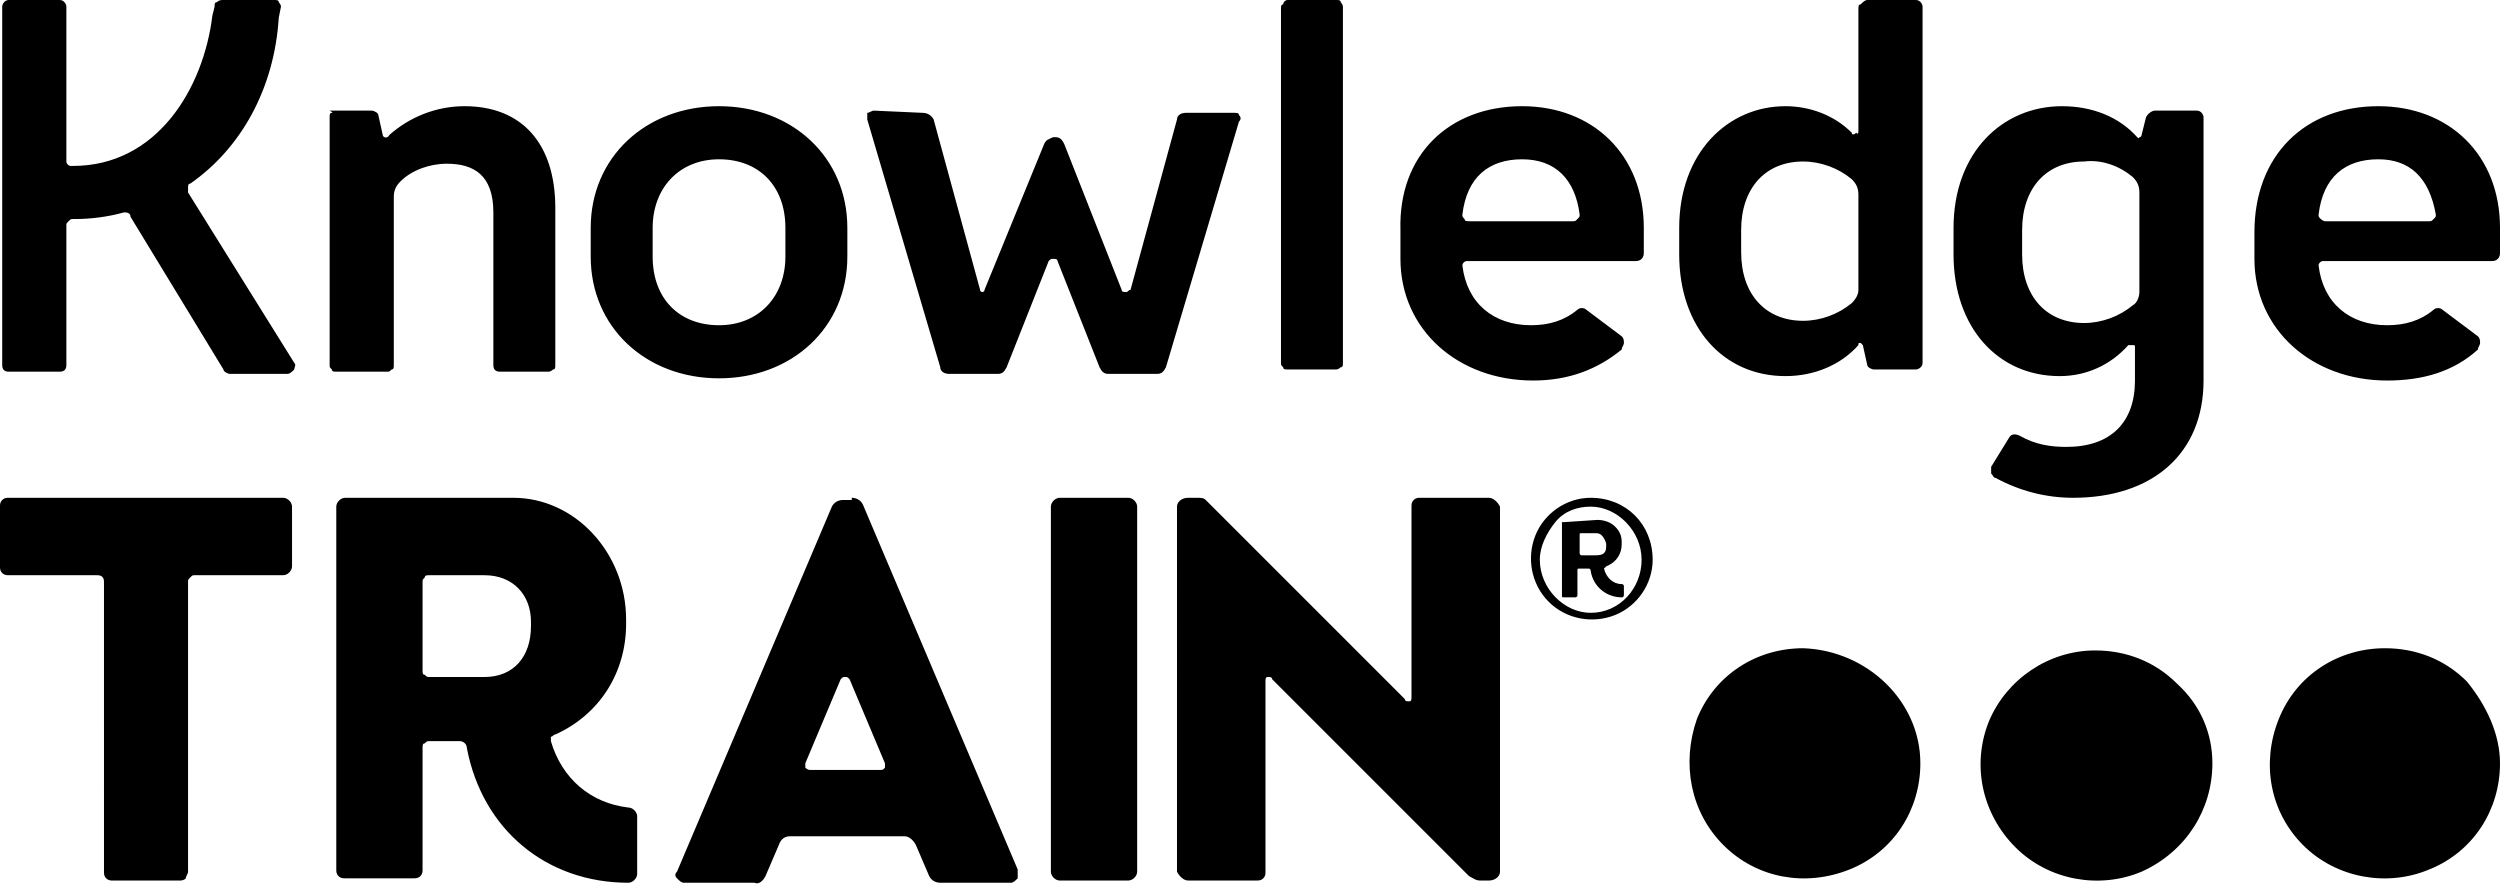<svg xmlns="http://www.w3.org/2000/svg" xmlns:xlink="http://www.w3.org/1999/xlink" version="1.1" id="Layer_1" x="0px" y="0px" viewBox="0 0 113 40" style="enable-background:new 0 0 113 40;" xml:space="preserve">
<style type="text/css">
	.st0{fill-rule:evenodd;clip-rule:evenodd;}
</style>
<path class="st0" d="M86.8,34.5c0,2.1-1.2,4-3.2,4.8c-2,0.8-4.2,0.4-5.7-1.1c-1.5-1.5-1.9-3.7-1.2-5.7c0.8-2,2.7-3.2,4.8-3.2  C84.4,29.4,86.8,31.7,86.8,34.5 M113,34.5c0,2.1-1.2,4-3.2,4.8c-1.9,0.8-4.2,0.4-5.7-1.1c-1.5-1.5-1.9-3.7-1.1-5.7  c0.8-2,2.7-3.2,4.8-3.2c1.4,0,2.7,0.5,3.7,1.5C112.4,31.9,113,33.2,113,34.5 M100,34.5c0,2.1-1.2,4-3.2,4.9  c-1.9,0.8-4.2,0.4-5.7-1.1c-1.5-1.5-2-3.7-1.2-5.7c0.8-1.9,2.7-3.2,4.8-3.2c1.4,0,2.7,0.5,3.7,1.5C99.5,31.9,100,33.2,100,34.5   M107.5,7.2c-1.5,0-2.5,0.8-2.7,2.5c0,0.1,0,0.1,0.1,0.2c0,0,0.1,0.1,0.2,0.1h4.7c0.1,0,0.1,0,0.2-0.1c0.1-0.1,0.1-0.1,0.1-0.2  C109.8,8,108.9,7.2,107.5,7.2L107.5,7.2L107.5,7.2z M68.8,7.2c-1.5,0-2.5,0.8-2.7,2.5c0,0.1,0,0.1,0.1,0.2c0,0.1,0.1,0.1,0.2,0.1  h4.7c0.1,0,0.1,0,0.2-0.1c0.1-0.1,0.1-0.1,0.1-0.2C71.2,8.1,70.3,7.2,68.8,7.2L68.8,7.2L68.8,7.2z M81.5,7.3c-1.7,0-2.8,1.2-2.8,3.1  v1c0,1.9,1.1,3.1,2.8,3.1c0.8,0,1.6-0.3,2.2-0.8c0.2-0.2,0.3-0.4,0.3-0.6V8.8c0-0.3-0.1-0.5-0.3-0.7C83.1,7.6,82.3,7.3,81.5,7.3  L81.5,7.3L81.5,7.3z M94.2,7.3c-1.7,0-2.8,1.2-2.8,3.1v1.1c0,1.9,1.1,3.1,2.8,3.1c0.8,0,1.6-0.3,2.2-0.8c0.2-0.1,0.3-0.4,0.3-0.6  V8.7c0-0.3-0.1-0.5-0.3-0.7C95.8,7.5,95,7.2,94.2,7.3L94.2,7.3L94.2,7.3z M32.5,7.2c-1.8,0-3,1.3-3,3.1v1.3c0,1.9,1.2,3.1,3,3.1  c1.8,0,3-1.3,3-3.1v-1.3C35.5,8.4,34.3,7.2,32.5,7.2L32.5,7.2z M10.1,0h2.3c0.1,0,0.2,0,0.2,0.1c0.1,0.1,0.1,0.2,0.1,0.2l-0.1,0.5  C12.4,4,10.9,6.7,8.6,8.3c-0.1,0-0.1,0.1-0.1,0.2c0,0.1,0,0.1,0,0.2l4.8,7.7c0.1,0.1,0,0.2,0,0.3c-0.1,0.1-0.2,0.2-0.3,0.2h-2.6  c-0.1,0-0.3-0.1-0.3-0.2L5.9,9.8C5.9,9.6,5.7,9.6,5.6,9.6C4.9,9.8,4.1,9.9,3.4,9.9H3.3c-0.1,0-0.1,0-0.2,0.1C3,10.1,3,10.1,3,10.2  v6.3c0,0.2-0.1,0.3-0.3,0.3H0.4c-0.2,0-0.3-0.1-0.3-0.3V0.3C0.1,0.2,0.2,0,0.4,0h2.3C2.9,0,3,0.2,3,0.3v7c0,0.1,0.1,0.2,0.2,0.2h0.1  c3.8,0,5.9-3.5,6.3-6.8l0.1-0.4c0-0.1,0-0.2,0.1-0.2C9.9,0,10,0,10.1,0L10.1,0L10.1,0z M41.7,5.1c0.2,0,0.4,0.1,0.5,0.3l2.1,7.7  c0,0.1,0.1,0.1,0.1,0.1s0.1,0,0.1-0.1l2.7-6.6c0.1-0.2,0.2-0.2,0.4-0.3h0.1c0.2,0,0.3,0.1,0.4,0.3l2.6,6.6c0,0.1,0.1,0.1,0.2,0.1  c0.1,0,0.1-0.1,0.2-0.1l2.1-7.7c0-0.2,0.2-0.3,0.4-0.3h2.2c0.1,0,0.2,0,0.2,0.1c0.1,0.1,0.1,0.2,0,0.3l-3.3,11.1  c-0.1,0.2-0.2,0.3-0.4,0.3h-2.2c-0.2,0-0.3-0.1-0.4-0.3l-1.9-4.8c0-0.1-0.1-0.1-0.2-0.1c-0.1,0-0.1,0-0.2,0.1l-1.9,4.8  c-0.1,0.2-0.2,0.3-0.4,0.3h-2.2c-0.2,0-0.4-0.1-0.4-0.3L39.2,5.4c0-0.1,0-0.2,0-0.3C39.3,5.1,39.4,5,39.5,5L41.7,5.1L41.7,5.1z   M60.4,0c0.1,0,0.2,0,0.2,0.1c0.1,0.1,0.1,0.2,0.1,0.2v16.1c0,0.1,0,0.2-0.1,0.2c-0.1,0.1-0.2,0.1-0.2,0.1h-2.2  c-0.1,0-0.2,0-0.2-0.1c-0.1-0.1-0.1-0.1-0.1-0.2V0.4c0-0.1,0-0.2,0.1-0.2C58,0.1,58.1,0,58.2,0H60.4z M21,4.8c2.6,0,4.1,1.7,4.1,4.6  v7.1c0,0.1,0,0.2-0.1,0.2c-0.1,0.1-0.2,0.1-0.2,0.1h-2.2c-0.2,0-0.3-0.1-0.3-0.3V9.6c0-1.7-0.9-2.2-2.1-2.2c-0.8,0-1.6,0.3-2.1,0.8  c-0.2,0.2-0.3,0.4-0.3,0.7v7.6c0,0.1,0,0.2-0.1,0.2c-0.1,0.1-0.1,0.1-0.2,0.1h-2.3c-0.1,0-0.2,0-0.2-0.1c-0.1-0.1-0.1-0.1-0.1-0.2  V5.3c0-0.1,0-0.2,0.1-0.2S14.9,5,14.9,5h1.9c0.1,0,0.3,0.1,0.3,0.2l0.2,0.9c0,0.1,0.2,0.2,0.3,0C18.5,5.3,19.7,4.8,21,4.8L21,4.8  L21,4.8z M86.6,0c0.2,0,0.3,0.2,0.3,0.3v16.1c0,0.2-0.2,0.3-0.3,0.3h-1.9c-0.1,0-0.3-0.1-0.3-0.2l-0.2-0.9c0,0-0.1-0.1-0.1-0.1  c-0.1,0-0.1,0-0.1,0.1c-0.8,0.9-2,1.4-3.3,1.4c-2.8,0-4.8-2.2-4.8-5.5l0-1.2c0-3.4,2.2-5.5,4.8-5.5c1.1,0,2.2,0.4,3,1.2  c0,0.1,0.1,0.1,0.2,0C84,6.1,84,6,84,5.9V0.4c0-0.1,0-0.2,0.1-0.2C84.2,0.1,84.3,0,84.4,0L86.6,0L86.6,0z M107.5,4.8  c3.2,0,5.5,2.2,5.5,5.5v1.1c0,0.1,0,0.2-0.1,0.3c-0.1,0.1-0.2,0.1-0.3,0.1H105c-0.1,0-0.2,0.1-0.2,0.2c0.2,1.7,1.4,2.7,3.1,2.7  c0.8,0,1.5-0.2,2.1-0.7c0.1-0.1,0.3-0.1,0.4,0l1.6,1.2c0.1,0.1,0.1,0.2,0.1,0.3c0,0.1-0.1,0.2-0.1,0.3c-1.1,1-2.5,1.4-4.1,1.4  c-3.4,0-6-2.3-6-5.5v-1.2C101.9,7,104.2,4.8,107.5,4.8L107.5,4.8L107.5,4.8z M68.8,4.8c3.2,0,5.5,2.2,5.5,5.5v1.1  c0,0.1,0,0.2-0.1,0.3c-0.1,0.1-0.2,0.1-0.3,0.1h-7.6c-0.1,0-0.2,0.1-0.2,0.2c0.2,1.7,1.4,2.7,3.1,2.7c0.8,0,1.5-0.2,2.1-0.7  c0.1-0.1,0.3-0.1,0.4,0l1.6,1.2c0.1,0.1,0.1,0.2,0.1,0.3c0,0.1-0.1,0.2-0.1,0.3c-1.1,0.9-2.4,1.4-4,1.4c-3.4,0-6-2.3-6-5.5l0-1.3  C63.2,7,65.5,4.8,68.8,4.8L68.8,4.8L68.8,4.8z M32.5,4.8c3.3,0,5.8,2.3,5.8,5.5v1.3c0,3.2-2.5,5.5-5.8,5.5s-5.8-2.3-5.8-5.5v-1.3  C26.7,7.1,29.2,4.8,32.5,4.8L32.5,4.8z M96.6,6.2c0,0,0.1,0.1,0.1,0c0,0,0.1,0,0.1-0.1l0.2-0.8C97.1,5.1,97.3,5,97.4,5h1.9  c0.2,0,0.3,0.2,0.3,0.3v11.9c0,3.3-2.3,5.3-5.9,5.3c-1.2,0-2.4-0.3-3.5-0.9c-0.1,0-0.1-0.1-0.2-0.2c0-0.1,0-0.2,0-0.3l0.8-1.3  c0.1-0.2,0.3-0.2,0.5-0.1c0.7,0.4,1.4,0.5,2.1,0.5c2,0,3.1-1.1,3.1-3v-1.5c0-0.1,0-0.1-0.1-0.1c-0.1,0-0.1,0-0.2,0  c-0.8,0.9-1.9,1.4-3.1,1.4c-2.8,0-4.8-2.2-4.8-5.5v-1.2c0-3.4,2.2-5.5,4.9-5.5C94.6,4.8,95.8,5.3,96.6,6.2L96.6,6.2L96.6,6.2z   M72.1,24.1h-0.6c-0.1,0-0.1,0-0.1,0.1V25c0,0,0,0.1,0.1,0.1h0.6c0.1,0,0.3,0,0.4-0.1c0.1-0.1,0.1-0.2,0.1-0.4v0  c0-0.1-0.1-0.3-0.2-0.4C72.3,24.1,72.2,24.1,72.1,24.1L72.1,24.1L72.1,24.1z M72.2,23.5c0.3,0,0.6,0.1,0.8,0.3  c0.2,0.2,0.3,0.4,0.3,0.7v0.1c0,0.4-0.2,0.8-0.7,1c0,0-0.1,0.1-0.1,0.1c0.1,0.4,0.4,0.7,0.8,0.7c0.1,0,0.1,0.1,0.1,0.1v0.4  c0,0,0,0.1-0.1,0.1c-0.7,0-1.3-0.5-1.4-1.2c0,0,0-0.1-0.1-0.1h-0.4c-0.1,0-0.1,0-0.1,0.1v1.1c0,0.1-0.1,0.1-0.1,0.1h-0.5  c-0.1,0-0.1,0-0.1-0.1v-3.2c0,0,0-0.1,0-0.1c0,0,0.1,0,0.1,0l0,0L72.2,23.5L72.2,23.5z M70.3,23.6c-0.4,0.5-0.7,1.1-0.7,1.7l0,0  c0,1.3,1.1,2.4,2.3,2.4c1.3,0,2.3-1.1,2.3-2.4c0-1.3-1.1-2.4-2.3-2.4C71.3,22.9,70.7,23.1,70.3,23.6L70.3,23.6L70.3,23.6z   M73.9,23.3c0.5,0.5,0.8,1.2,0.8,2c0,1.1-0.7,2.1-1.7,2.5c-1,0.4-2.2,0.2-3-0.6c-0.8-0.8-1-2-0.6-3c0.4-1,1.4-1.7,2.5-1.7  C72.7,22.5,73.4,22.8,73.9,23.3L73.9,23.3L73.9,23.3z M21.9,26h-2.5c-0.1,0-0.2,0-0.2,0.1c-0.1,0.1-0.1,0.1-0.1,0.2v4  c0,0.1,0,0.2,0.1,0.2c0.1,0.1,0.1,0.1,0.2,0.1h2.5c1.3,0,2.1-0.9,2.1-2.3v-0.2C24,26.9,23.2,26,21.9,26L21.9,26L21.9,26z M38.2,30.6  c-0.1,0-0.1,0-0.2,0.1l-1.6,3.8c0,0.1,0,0.1,0,0.2c0,0,0.1,0.1,0.2,0.1h3.2c0.1,0,0.1,0,0.2-0.1c0-0.1,0-0.1,0-0.2l-1.6-3.8  C38.3,30.6,38.3,30.6,38.2,30.6L38.2,30.6L38.2,30.6z M38.5,22.5c0.2,0,0.4,0.1,0.5,0.3l7,16.5c0,0.1,0,0.2,0,0.4  c-0.1,0.1-0.2,0.2-0.3,0.2h-3.2c-0.2,0-0.4-0.1-0.5-0.3l-0.6-1.4c-0.1-0.2-0.3-0.4-0.5-0.4h-5.2c-0.2,0-0.4,0.1-0.5,0.4l-0.6,1.4  c-0.1,0.2-0.3,0.4-0.5,0.3h-3.2c-0.1,0-0.2-0.1-0.3-0.2c-0.1-0.1-0.1-0.2,0-0.3l7-16.5c0.1-0.2,0.3-0.3,0.5-0.3H38.5L38.5,22.5z   M12.8,22.5c0.2,0,0.4,0.2,0.4,0.4v2.7c0,0.2-0.2,0.4-0.4,0.4H8.8c-0.1,0-0.1,0-0.2,0.1c-0.1,0.1-0.1,0.1-0.1,0.2v13.1  c0,0.1-0.1,0.2-0.1,0.3c-0.1,0.1-0.2,0.1-0.3,0.1H5.1c-0.1,0-0.2,0-0.3-0.1c-0.1-0.1-0.1-0.2-0.1-0.3V26.3c0-0.2-0.1-0.3-0.3-0.3  H0.4c-0.1,0-0.2,0-0.3-0.1S0,25.7,0,25.6v-2.7c0-0.1,0-0.2,0.1-0.3s0.2-0.1,0.3-0.1L12.8,22.5L12.8,22.5z M54.1,22.5  c0.2,0,0.3,0,0.4,0.1l9,9c0,0.1,0.1,0.1,0.2,0.1c0.1,0,0.1-0.1,0.1-0.2v-8.6c0-0.1,0-0.2,0.1-0.3s0.2-0.1,0.3-0.1h3.1  c0.2,0,0.4,0.2,0.5,0.4v16.5c0,0.2-0.2,0.4-0.5,0.4h-0.4c-0.2,0-0.3-0.1-0.5-0.2l-8.9-8.9c0-0.1-0.1-0.1-0.2-0.1  c-0.1,0-0.1,0.1-0.1,0.2v8.6c0,0.1,0,0.2-0.1,0.3c-0.1,0.1-0.2,0.1-0.3,0.1h-3.1c-0.2,0-0.4-0.2-0.5-0.4V22.9c0-0.2,0.2-0.4,0.5-0.4  H54.1L54.1,22.5z M51,22.5c0.2,0,0.4,0.2,0.4,0.4v16.5c0,0.2-0.2,0.4-0.4,0.4h-3.1c-0.2,0-0.4-0.2-0.4-0.4V22.9  c0-0.2,0.2-0.4,0.4-0.4H51z M23.2,22.5c2.8,0,5.1,2.5,5.1,5.5v0.2c0,2.2-1.2,4.1-3.2,5c-0.1,0-0.1,0.1-0.2,0.1c0,0.1,0,0.2,0,0.2  c0.5,1.7,1.8,2.8,3.5,3c0.2,0,0.4,0.2,0.4,0.4v2.6c0,0.2-0.2,0.4-0.4,0.4c-3.7,0-6.6-2.4-7.3-6.1c0-0.2-0.2-0.3-0.3-0.3h-1.4  c-0.1,0-0.1,0-0.2,0.1c-0.1,0-0.1,0.1-0.1,0.2v5.5c0,0.1,0,0.2-0.1,0.3c-0.1,0.1-0.2,0.1-0.3,0.1h-3.1c-0.1,0-0.2,0-0.3-0.1  c-0.1-0.1-0.1-0.2-0.1-0.3V22.9c0-0.2,0.2-0.4,0.4-0.4H23.2L23.2,22.5z"></path>
</svg>